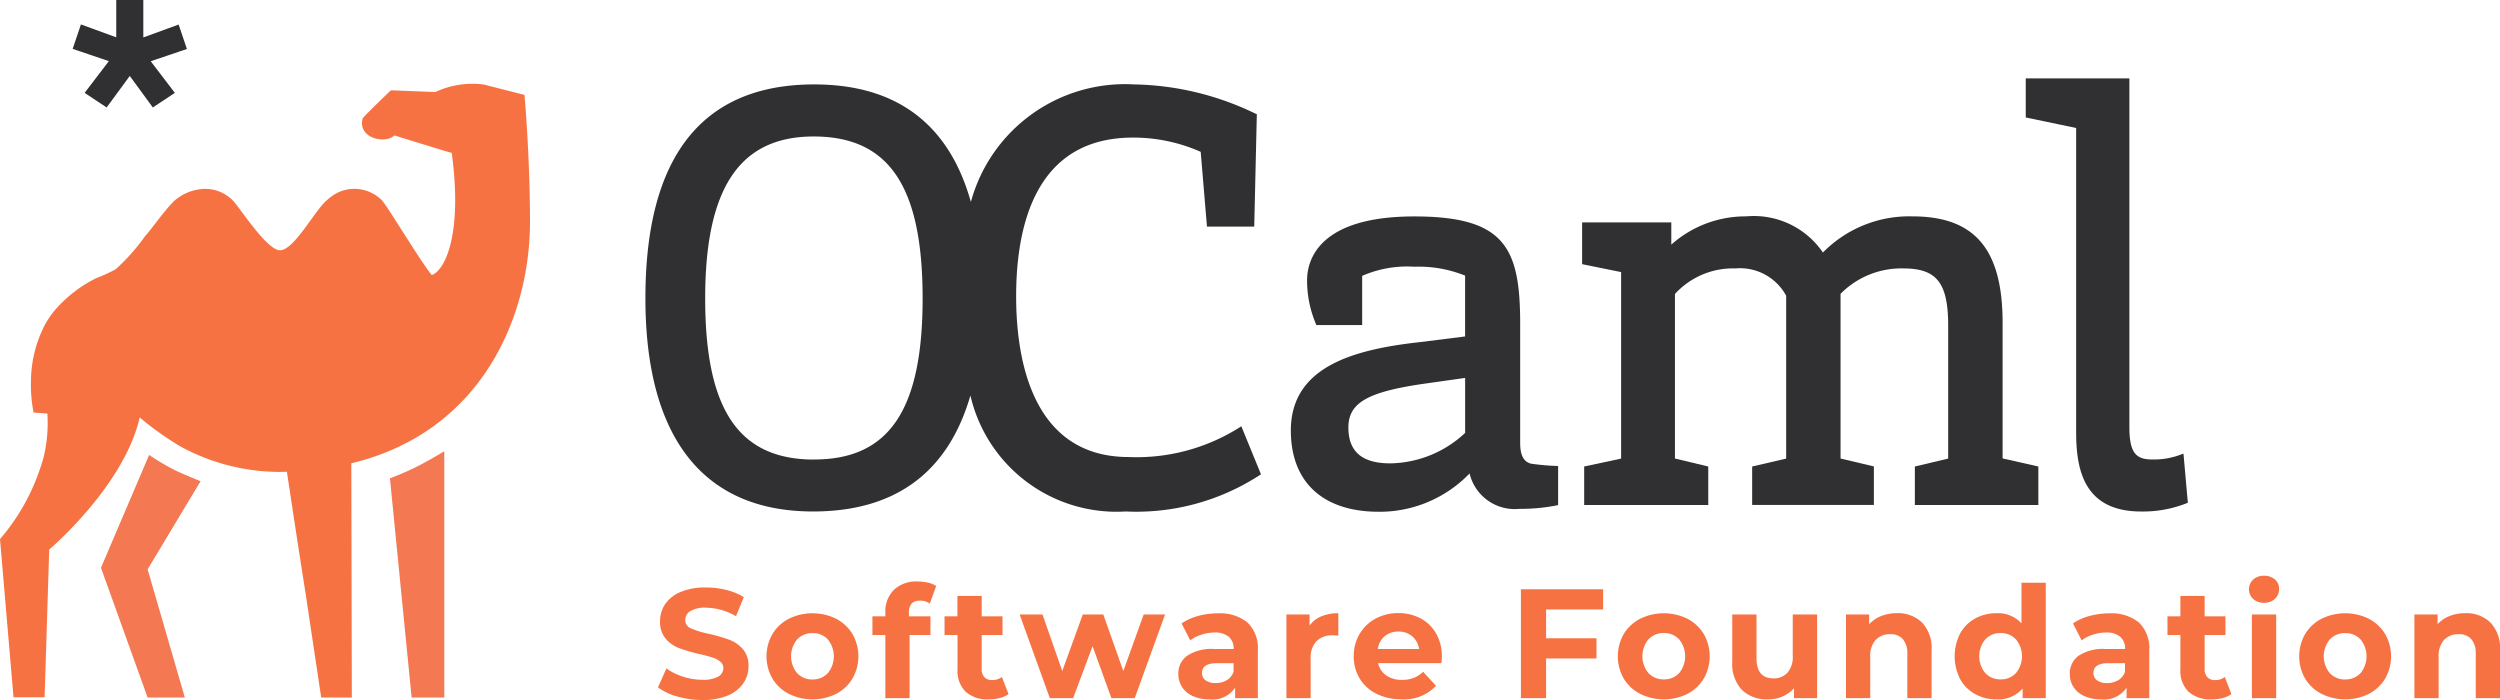 <svg xmlns="http://www.w3.org/2000/svg" width="112.541" height="31.511" viewBox="0 0 112.541 31.511">
  <title>ocsf_logo_rgb_color</title>
  <g>
    <g>
      <path d="M68.933,20.875c-.282-.065-.5-.292-.5-.926V14.594c0-3.421-.66-4.851-4.768-4.851-4.354,0-4.825,2.012-4.825,2.877a5.016,5.016,0,0,0,.366,1.886l.05.126h2.064V12.418a5.055,5.055,0,0,1,2.345-.411,5.6,5.6,0,0,1,2.288.4v2.739l-1.986.249c-2.9.321-5.858,1.046-5.858,3.984,0,2.326,1.444,3.659,3.96,3.659a5.623,5.623,0,0,0,4.086-1.725A2.09,2.09,0,0,0,68.4,22.907a8.345,8.345,0,0,0,1.582-.138l.159-.033V20.978A10.812,10.812,0,0,1,68.933,20.875Zm-6.349-.016c-1.266,0-1.884-.527-1.884-1.613,0-1.107.853-1.6,3.373-1.967l1.882-.266v2.475A5.04,5.04,0,0,1,62.584,20.859Z" fill="#303033"/>
      <path d="M55.88,19.188l-.08.053a8.671,8.671,0,0,1-4.988,1.333c-4.412,0-5.069-4.527-5.069-7.228,0-3.262.911-7.152,5.256-7.152a7.478,7.478,0,0,1,3.052.641l.282,3.365h2.128l.117-5.057-.119-.055A12.964,12.964,0,0,0,51.053,3.8a7.192,7.192,0,0,0-7.337,5.252.215.215,0,0,0-.011.036l-.015-.05C42.7,5.561,40.333,3.8,36.654,3.8c-5.042,0-7.6,3.237-7.6,9.625,0,6.282,2.61,9.6,7.546,9.6,3.683,0,6.058-1.739,7.069-5.17l.014-.046.014.048a6.753,6.753,0,0,0,6.98,5.168,10.187,10.187,0,0,0,5.958-1.59l.13-.083Zm-19.226,1.5c-3.4,0-4.909-2.238-4.909-7.257,0-4.971,1.552-7.287,4.883-7.287,3.394,0,4.905,2.247,4.905,7.287C41.533,18.446,40.029,20.684,36.654,20.684Z" fill="#303033"/>
      <path d="M91.759,21v1.732H86.2V21l1.5-.356V14.668c0-1.931-.51-2.584-2.017-2.584a3.838,3.838,0,0,0-2.828,1.144v7.413l1.5.356v1.732H78.876V21l1.531-.356V13.313a2.363,2.363,0,0,0-2.288-1.229A3.529,3.529,0,0,0,75.4,13.235v7.406L76.9,21v1.732H71.314V21l1.663-.356V12.248l-1.756-.356v-1.88h4.015v1a5.024,5.024,0,0,1,3.37-1.272,3.764,3.764,0,0,1,3.455,1.628,5.443,5.443,0,0,1,4.027-1.628c2.809,0,4.062,1.476,4.062,4.791v6.106Z" fill="#303033"/>
      <path d="M98.489,22.632l-.138.054a5.322,5.322,0,0,1-1.965.34c-2.593,0-2.925-1.911-2.925-3.576V5.762l-2.269-.474V3.529h4.665V19.234c0,1.226.351,1.45,1.044,1.45a3.392,3.392,0,0,0,1.149-.176l.242-.088Z" fill="#303033"/>
    </g>
    <g>
      <path d="M30.49,31.354a2.646,2.646,0,0,1-.871-.41L30,30.09a2.6,2.6,0,0,0,.749.371,2.819,2.819,0,0,0,.868.14,1.394,1.394,0,0,0,.714-.143.434.434,0,0,0,.231-.382.366.366,0,0,0-.137-.291,1.052,1.052,0,0,0-.35-.185c-.142-.047-.335-.1-.577-.154a7.943,7.943,0,0,1-.917-.266,1.492,1.492,0,0,1-.613-.427,1.154,1.154,0,0,1-.255-.784,1.365,1.365,0,0,1,.231-.774,1.551,1.551,0,0,1,.7-.549,2.835,2.835,0,0,1,1.138-.2,3.756,3.756,0,0,1,.917.112,2.726,2.726,0,0,1,.784.322l-.35.861a2.732,2.732,0,0,0-1.358-.385,1.272,1.272,0,0,0-.7.154.469.469,0,0,0-.227.406.4.4,0,0,0,.262.374,4.061,4.061,0,0,0,.8.242,8,8,0,0,1,.917.266,1.521,1.521,0,0,1,.612.42,1.122,1.122,0,0,1,.256.777,1.332,1.332,0,0,1-.235.766,1.574,1.574,0,0,1-.7.55,2.875,2.875,0,0,1-1.141.2A4.047,4.047,0,0,1,30.49,31.354Z" fill="#f67242"/>
      <path d="M35.509,31.234a1.838,1.838,0,0,1-.738-.689,2.016,2.016,0,0,1,0-2,1.847,1.847,0,0,1,.738-.69,2.415,2.415,0,0,1,2.132,0,1.859,1.859,0,0,1,.735.69,2.016,2.016,0,0,1,0,2,1.849,1.849,0,0,1-.735.689,2.406,2.406,0,0,1-2.132,0Zm1.757-.931a1.2,1.2,0,0,0,0-1.518.9.9,0,0,0-.689-.284.918.918,0,0,0-.693.284,1.192,1.192,0,0,0,0,1.518.921.921,0,0,0,.693.284A.908.908,0,0,0,37.266,30.3Z" fill="#f67242"/>
      <path d="M40.919,27.745h.966v.84h-.939v2.842H39.855V28.585h-.582v-.84h.582v-.168a1.375,1.375,0,0,1,.381-1.022,1.459,1.459,0,0,1,1.074-.378,2,2,0,0,1,.466.052,1.12,1.12,0,0,1,.368.151l-.287.791a.745.745,0,0,0-.442-.133q-.5,0-.5.546Z" fill="#f67242"/>
      <path d="M45.4,31.245a1.132,1.132,0,0,1-.395.179,2.038,2.038,0,0,1-.494.059,1.463,1.463,0,0,1-1.039-.343,1.312,1.312,0,0,1-.368-1.008V28.585H42.52v-.84H43.1v-.917h1.092v.917h.938v.84h-.938v1.533a.51.51,0,0,0,.123.367.45.45,0,0,0,.346.13.7.7,0,0,0,.441-.14Z" fill="#f67242"/>
      <path d="M52.447,27.661l-1.365,3.766H50.031l-.847-2.338-.875,2.338h-1.05L45.9,27.661H46.93l.889,2.548.924-2.548h.924l.9,2.548.917-2.548Z" fill="#f67242"/>
      <path d="M56.155,28.021a1.6,1.6,0,0,1,.469,1.257v2.149H55.6v-.469a1.218,1.218,0,0,1-1.148.525,1.781,1.781,0,0,1-.753-.147,1.12,1.12,0,0,1-.486-.406,1.058,1.058,0,0,1-.168-.588.98.98,0,0,1,.4-.826,2.015,2.015,0,0,1,1.222-.3h.868a.7.7,0,0,0-.217-.55.959.959,0,0,0-.651-.192,1.876,1.876,0,0,0-.592.1,1.541,1.541,0,0,0-.493.255l-.392-.763a2.344,2.344,0,0,1,.738-.336,3.322,3.322,0,0,1,.886-.119A1.964,1.964,0,0,1,56.155,28.021Zm-.931,2.6a.717.717,0,0,0,.308-.382v-.385h-.749q-.672,0-.672.441a.393.393,0,0,0,.164.333.746.746,0,0,0,.452.122A.956.956,0,0,0,55.224,30.619Z" fill="#f67242"/>
      <path d="M59.481,27.745a1.964,1.964,0,0,1,.766-.14v1.008c-.121-.009-.2-.014-.245-.014a1,1,0,0,0-.735.262,1.065,1.065,0,0,0-.266.788v1.778H57.909V27.661h1.043v.5A1.213,1.213,0,0,1,59.481,27.745Z" fill="#f67242"/>
      <path d="M64.889,29.852H62.04a.883.883,0,0,0,.364.553,1.207,1.207,0,0,0,.714.2,1.426,1.426,0,0,0,.521-.088,1.258,1.258,0,0,0,.424-.276l.581.63a1.954,1.954,0,0,1-1.554.609,2.451,2.451,0,0,1-1.127-.249,1.812,1.812,0,0,1-.756-.689,1.9,1.9,0,0,1-.266-1,1.921,1.921,0,0,1,.262-1,1.844,1.844,0,0,1,.721-.694,2.127,2.127,0,0,1,1.026-.248,2.1,2.1,0,0,1,1,.238,1.735,1.735,0,0,1,.7.682,2.032,2.032,0,0,1,.256,1.033Q64.91,29.579,64.889,29.852Zm-2.555-1.211a.892.892,0,0,0-.308.574h1.855a.909.909,0,0,0-.308-.571.923.923,0,0,0-.616-.213A.939.939,0,0,0,62.334,28.641Z" fill="#f67242"/>
      <path d="M69.6,27.437v1.295h2.268v.91H69.6v1.785H68.466v-4.9h3.7v.91Z" fill="#f67242"/>
      <path d="M73.833,31.234a1.834,1.834,0,0,1-.739-.689,2.016,2.016,0,0,1,0-2,1.844,1.844,0,0,1,.739-.69,2.413,2.413,0,0,1,2.131,0,1.852,1.852,0,0,1,.735.69,2.016,2.016,0,0,1,0,2,1.843,1.843,0,0,1-.735.689,2.4,2.4,0,0,1-2.131,0ZM75.59,30.3a1.205,1.205,0,0,0,0-1.518.908.908,0,0,0-.69-.284.918.918,0,0,0-.693.284,1.192,1.192,0,0,0,0,1.518.921.921,0,0,0,.693.284A.912.912,0,0,0,75.59,30.3Z" fill="#f67242"/>
      <path d="M81.8,27.661v3.766H80.759v-.448a1.458,1.458,0,0,1-.518.375,1.637,1.637,0,0,1-.651.129,1.6,1.6,0,0,1-1.176-.427,1.7,1.7,0,0,1-.434-1.267V27.661h1.092v1.967q0,.91.763.91a.819.819,0,0,0,.63-.256,1.079,1.079,0,0,0,.238-.759V27.661Z" fill="#f67242"/>
      <path d="M86.523,28.025a1.665,1.665,0,0,1,.43,1.246v2.156H85.861V29.439a.976.976,0,0,0-.2-.668.714.714,0,0,0-.567-.221.868.868,0,0,0-.658.256,1.058,1.058,0,0,0-.245.759v1.862H83.1V27.661h1.043V28.1a1.461,1.461,0,0,1,.539-.368,1.888,1.888,0,0,1,.707-.129A1.55,1.55,0,0,1,86.523,28.025Z" fill="#f67242"/>
      <path d="M92.094,26.233v5.194H91.051v-.434a1.437,1.437,0,0,1-1.176.49,1.952,1.952,0,0,1-.962-.238,1.705,1.705,0,0,1-.676-.679,2.254,2.254,0,0,1,0-2.044,1.705,1.705,0,0,1,.676-.679,1.952,1.952,0,0,1,.962-.238A1.429,1.429,0,0,1,91,28.06V26.233ZM90.75,30.3a1.192,1.192,0,0,0,0-1.518.908.908,0,0,0-.686-.284.918.918,0,0,0-.693.284,1.192,1.192,0,0,0,0,1.518.921.921,0,0,0,.693.284A.912.912,0,0,0,90.75,30.3Z" fill="#f67242"/>
      <path d="M96.283,28.021a1.594,1.594,0,0,1,.469,1.257v2.149H95.73v-.469a1.217,1.217,0,0,1-1.148.525,1.779,1.779,0,0,1-.752-.147,1.117,1.117,0,0,1-.487-.406,1.058,1.058,0,0,1-.168-.588.981.981,0,0,1,.4-.826,2.009,2.009,0,0,1,1.221-.3h.868a.7.7,0,0,0-.217-.55.955.955,0,0,0-.651-.192,1.865,1.865,0,0,0-.591.1,1.557,1.557,0,0,0-.494.255l-.392-.763a2.35,2.35,0,0,1,.739-.336,3.32,3.32,0,0,1,.885-.119A1.961,1.961,0,0,1,96.283,28.021Zm-.931,2.6a.708.708,0,0,0,.308-.382v-.385h-.749q-.672,0-.672.441a.394.394,0,0,0,.165.333.743.743,0,0,0,.451.122A.951.951,0,0,0,95.352,30.619Z" fill="#f67242"/>
      <path d="M100.449,31.245a1.132,1.132,0,0,1-.395.179,2.038,2.038,0,0,1-.494.059,1.463,1.463,0,0,1-1.039-.343,1.312,1.312,0,0,1-.368-1.008V28.585h-.581v-.84h.581v-.917h1.092v.917h.938v.84h-.938v1.533a.51.51,0,0,0,.123.367.45.45,0,0,0,.346.13.7.7,0,0,0,.441-.14Z" fill="#f67242"/>
      <path d="M101.428,26.961a.593.593,0,0,1,0-.868.692.692,0,0,1,.49-.175.714.714,0,0,1,.491.168.538.538,0,0,1,.188.42.592.592,0,0,1-.188.451.688.688,0,0,1-.491.179A.7.7,0,0,1,101.428,26.961Zm-.056.7h1.093v3.766h-1.093Z" fill="#f67242"/>
      <path d="M104.506,31.234a1.847,1.847,0,0,1-.739-.689,2.016,2.016,0,0,1,0-2,1.857,1.857,0,0,1,.739-.69,2.415,2.415,0,0,1,2.132,0,1.865,1.865,0,0,1,.735.69,2.023,2.023,0,0,1,0,2,1.856,1.856,0,0,1-.735.689,2.406,2.406,0,0,1-2.132,0Zm1.757-.931a1.2,1.2,0,0,0,0-1.518.908.908,0,0,0-.69-.284.918.918,0,0,0-.693.284,1.192,1.192,0,0,0,0,1.518.921.921,0,0,0,.693.284A.912.912,0,0,0,106.263,30.3Z" fill="#f67242"/>
      <path d="M112.11,28.025a1.665,1.665,0,0,1,.431,1.246v2.156h-1.092V29.439a.981.981,0,0,0-.2-.668.717.717,0,0,0-.567-.221.865.865,0,0,0-.658.256,1.053,1.053,0,0,0-.245.759v1.862h-1.092V27.661h1.043V28.1a1.445,1.445,0,0,1,.539-.368,1.881,1.881,0,0,1,.707-.129A1.55,1.55,0,0,1,112.11,28.025Z" fill="#f67242"/>
    </g>
    <g>
      <g>
        <path d="M3.082,14.245l-.022.031a.2.2,0,0,1,.02-.035Z" fill="#f47851"/>
        <path d="M20,20.316,20,31.4H18.53l-.976-9.868a12.4,12.4,0,0,0,1.341-.592c.5-.261,1.019-.574,1.1-.626A.006.006,0,0,1,20,20.316Z" fill="#f47851"/>
        <path d="M3.06,14.276a.248.248,0,0,0-.018.031l0-.005Z" fill="#f47851"/>
        <path d="M6.713,20.482a12.144,12.144,0,0,0,1.175.693c.523.244,1.142.486,1.142.486L6.645,25.63,8.321,31.4H6.645l-2.1-5.841Z" fill="#f47851"/>
      </g>
      <path d="M15.815,20.855,15.838,31.4H14.459s-.688-4.589-.693-4.625c-.422-2.665-.85-5.539-.851-5.539-.113.006-.228.008-.344.008a9.351,9.351,0,0,1-4.457-1.151,13.95,13.95,0,0,1-1.826-1.3c-.7,3.088-4.073,5.947-4.073,5.947l-.207,6.648-1.4,0L0,24.269a9.527,9.527,0,0,0,1.964-3.692,6.486,6.486,0,0,0,.168-1.959l-.62-.048a6.238,6.238,0,0,1-.118-1.384,5.563,5.563,0,0,1,.508-2.32,3.775,3.775,0,0,1,.6-.939A5.962,5.962,0,0,1,4.35,12.512a6.034,6.034,0,0,0,.86-.394,9.03,9.03,0,0,0,1.314-1.476c.447-.516.829-1.11,1.311-1.592a2.173,2.173,0,0,1,1.4-.548,1.738,1.738,0,0,1,1.238.515c.324.323,1.532,2.248,2.132,2.248.635,0,1.555-1.782,2.105-2.248a2.253,2.253,0,0,1,.434-.316,1.73,1.73,0,0,1,.807-.2,1.759,1.759,0,0,1,1.241.515c.221.223,1.763,2.791,2.244,3.366.577-.194,1.4-1.788.9-5.5-.047,0-2.584-.786-2.584-.786-.384.4-1.666.139-1.427-.764.018-.067,1.271-1.267,1.271-1.267l2,.078a3.964,3.964,0,0,1,2.2-.337c.006.009,1.815.466,1.815.466s.248,2.78.248,5.7C23.856,14.338,21.626,19.465,15.815,20.855Z" fill="#f67242"/>
      <path d="M4.8,4.838l-.99-.657L4.9,2.752,3.271,2.2l.372-1.1,1.59.58V0H6.452V1.685l1.59-.58.372,1.1-1.629.552L7.871,4.181l-.991.657L5.842,3.419Z" fill="#303033"/>
    </g>
  </g>
</svg>
